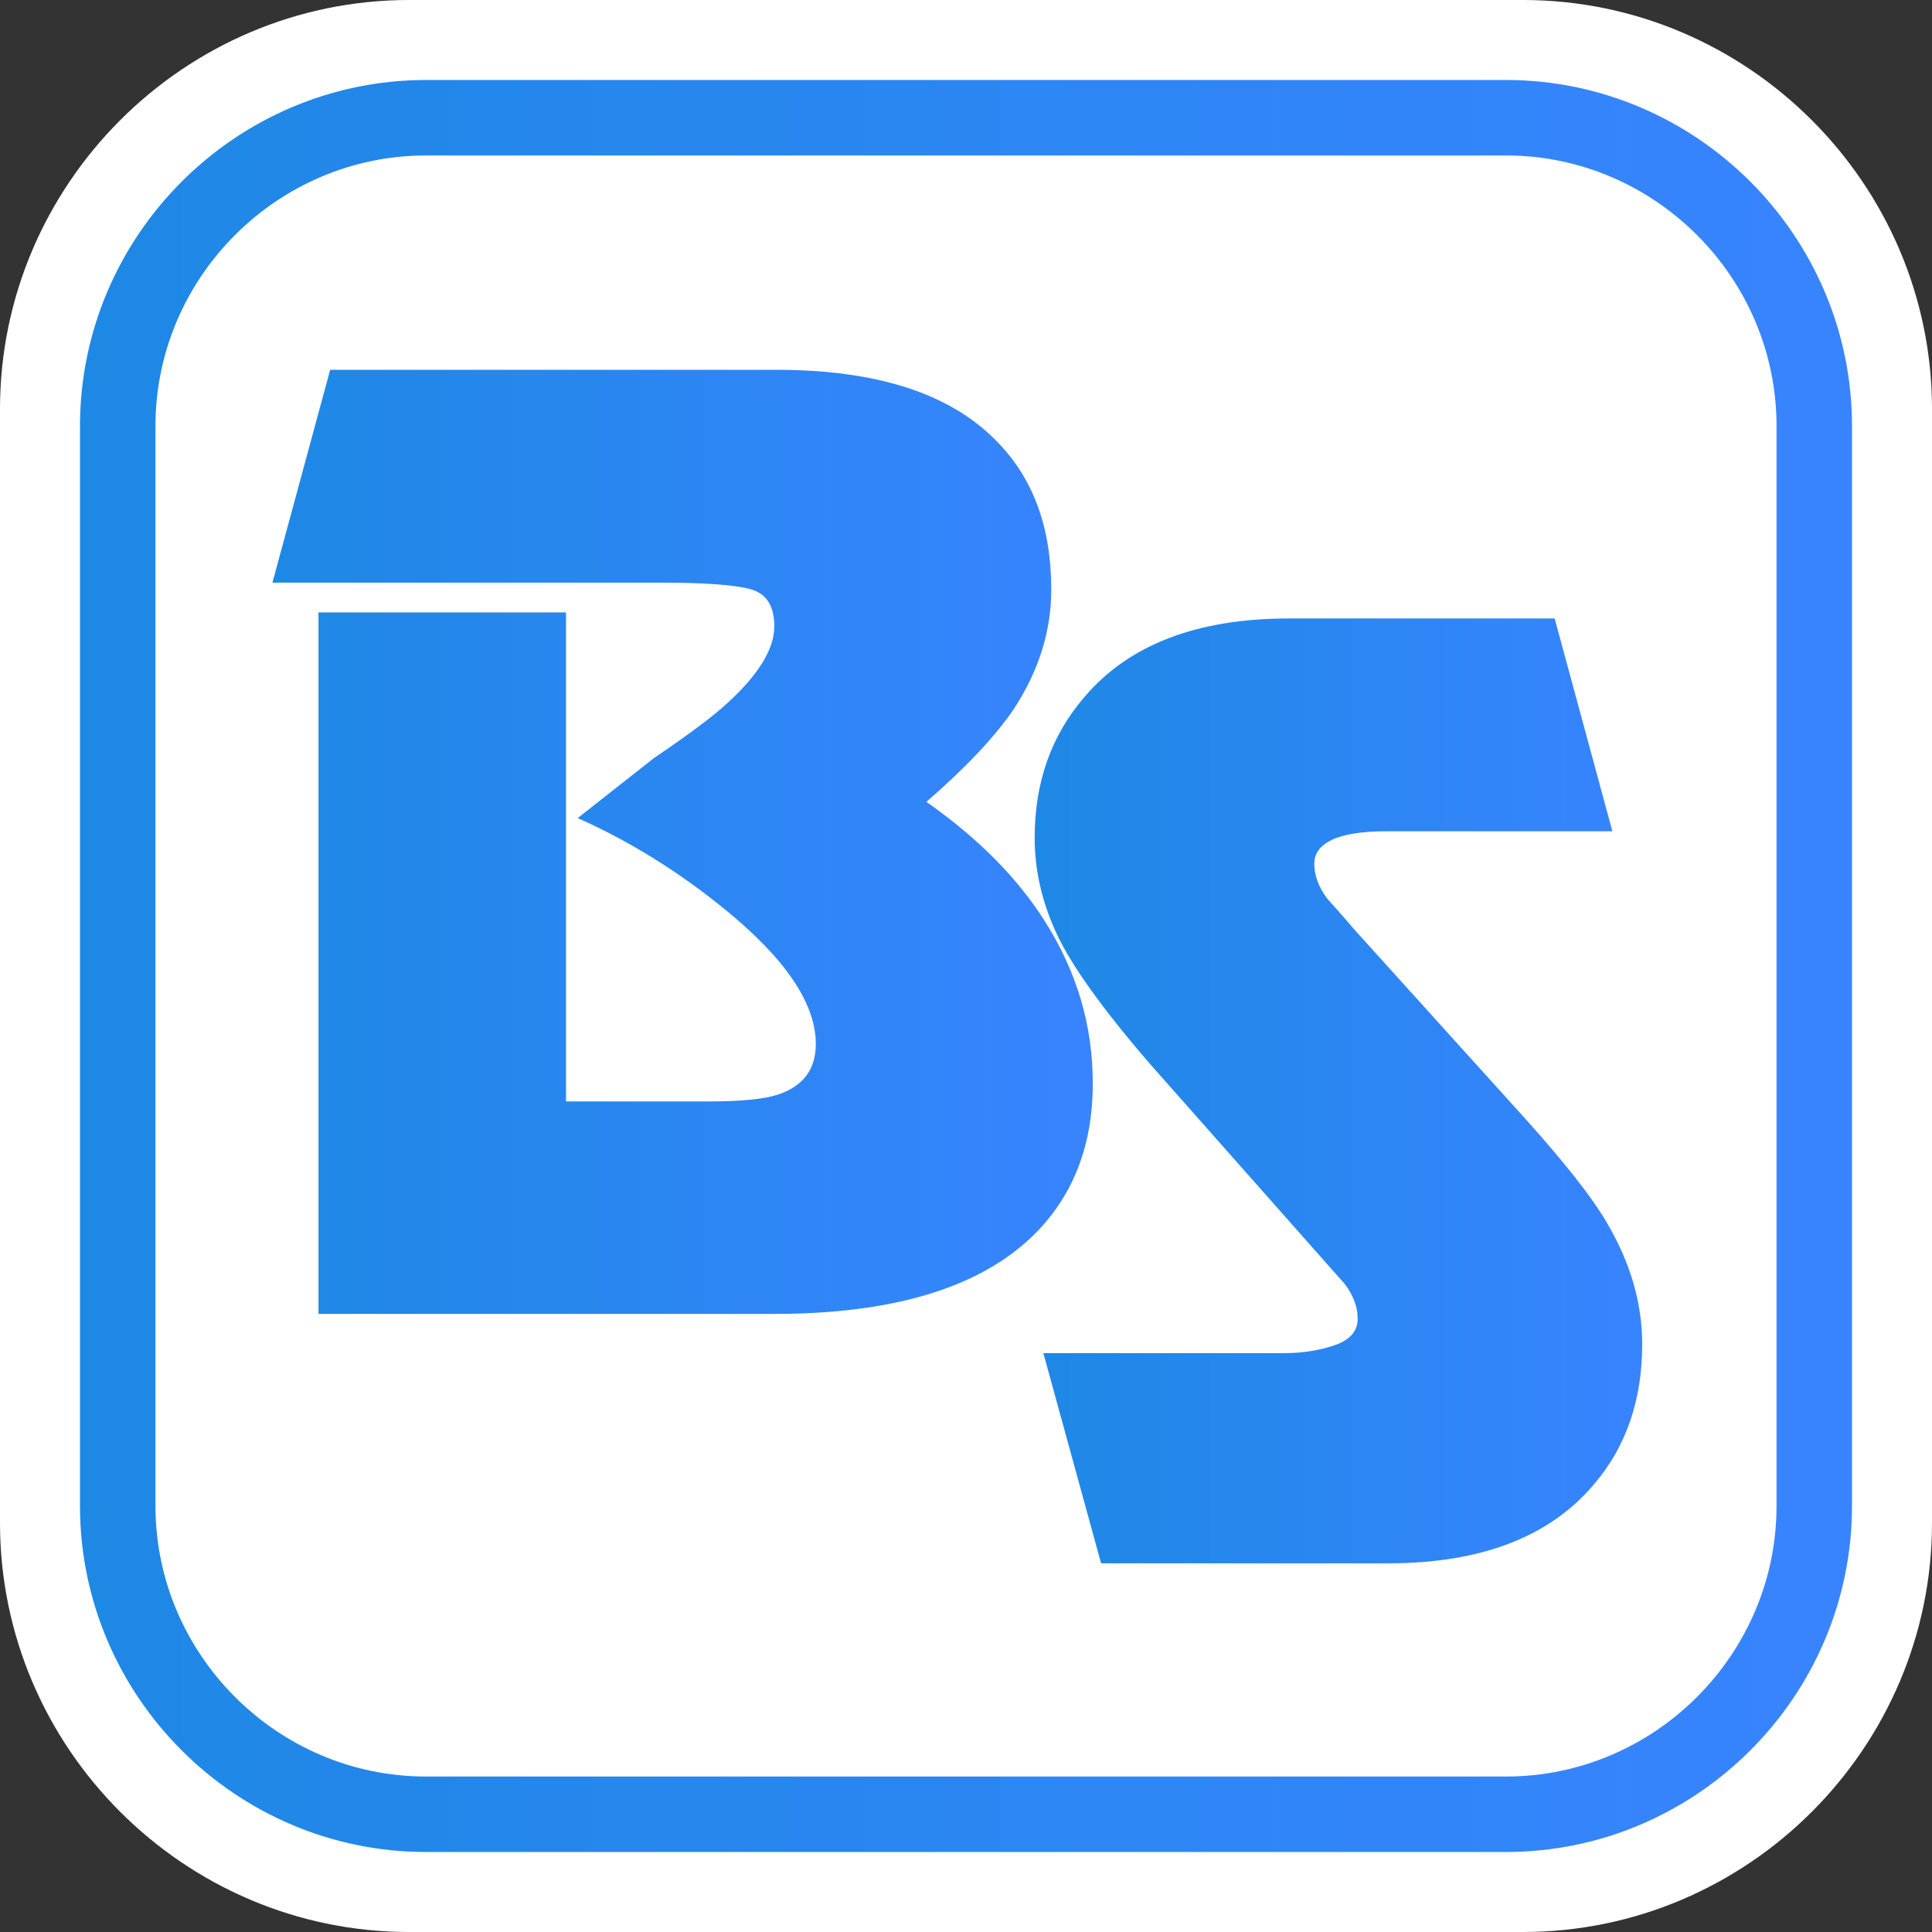 <?xml version="1.0" encoding="utf-8"?>
<!-- Generator: Adobe Illustrator 22.0.1, SVG Export Plug-In . SVG Version: 6.00 Build 0)  -->
<svg version="1.1" id="Layer_1" xmlns="http://www.w3.org/2000/svg" xmlns:xlink="http://www.w3.org/1999/xlink" x="0px" y="0px"
	 width="512px" height="512px" viewBox="0 0 512 512" enable-background="new 0 0 512 512" xml:space="preserve">
<rect x="0" y="0" width="512" height="512" fill="#333333" stroke="none"/>
<g>
	<path fill="#FFFFFF" d="M403.6,512H108.4C48.8,512,0,463.2,0,403.6V108.4C0,48.8,48.8,0,108.4,0h295.2C463.2,0,512,48.8,512,108.4
		v295.2C512,463.2,463.2,512,403.6,512z"/>
	<linearGradient id="SVGID_1_" gradientUnits="userSpaceOnUse" x1="21.22" y1="256" x2="490.781" y2="256">
		<stop  offset="0" style="stop-color:#1E88E5"/>
		<stop  offset="1" style="stop-color:#3884FF"/>
	</linearGradient>
	<path fill="none" stroke="url(#SVGID_1_)" stroke-width="20" stroke-miterlimit="10" d="M399.1,480.8H112.9
		c-44.9,0-81.7-36.8-81.7-81.7V112.9c0-44.9,36.8-81.7,81.7-81.7h286.2c44.9,0,81.7,36.8,81.7,81.7v286.2
		C480.8,444,444,480.8,399.1,480.8z"/>
	<g>
		<linearGradient id="SVGID_2_" gradientUnits="userSpaceOnUse" x1="274.19" y1="289.065" x2="435.306" y2="289.065">
			<stop  offset="0" style="stop-color:#1E88E5"/>
			<stop  offset="1" style="stop-color:#3884FF"/>
		</linearGradient>
		<path fill="url(#SVGID_2_)" d="M412,163.9l15.3,56.4h-60c-6.5,0-11.3,0.8-14.4,2.3c-3.1,1.5-4.6,3.6-4.6,6.3
			c0,3.1,1.1,6.1,3.4,9.2c3.3,3.7,5.6,6.3,7,8l45.9,50.8c10.2,11.4,17.3,20.4,21.1,26.9c6.3,10.6,9.5,21.4,9.5,32.4
			c0,14.9-4.3,27.3-12.9,37.3c-11.8,13.9-30,20.8-54.5,20.8h-76l-15.3-55.7h59.4h4.3c4.9,0,9.4-0.7,13.5-2.1c4.1-1.4,6.1-3.8,6.1-7
			c0-3.1-1.1-6.1-3.4-9.2c-3.3-3.7-5.6-6.3-7-7.9L304.8,282c-12.7-14.7-20.9-26.2-24.8-34.6c-3.9-8.4-5.8-16.8-5.8-25.4
			c0-14.7,4.4-27.1,13.2-37.3c11.8-13.9,29.9-20.8,54.2-20.8H412z"/>
	</g>
	<g>
		<linearGradient id="SVGID_3_" gradientUnits="userSpaceOnUse" x1="72.19" y1="223.065" x2="289.666" y2="223.065">
			<stop  offset="0" style="stop-color:#1E88E5"/>
			<stop  offset="1" style="stop-color:#3884FF"/>
		</linearGradient>
		<path fill="url(#SVGID_3_)" d="M205.1,348.2H84.4V162.3H150v129.6h37.4c8.8,0,15-0.6,18.7-1.8c6.7-2.2,10.1-6.7,10.1-13.4
			c0-10.8-8.1-22.7-24.2-35.8c-12.3-10-25.2-18-38.9-24.1l20.2-15.9c9.6-6.5,16.1-11.4,19.6-14.7c8.2-7.5,12.3-14.3,12.3-20.2
			c0-5.3-2-8.6-6.1-9.8c-4.1-1.2-12.3-1.8-24.5-1.8H72.2l15.3-56.4h118.2c26.5,0,45.9,6.2,58.2,18.7c9.8,9.8,14.7,22.9,14.7,39.5
			c0,11-3.3,21.5-9.8,31.5c-4.9,7.3-12.7,15.6-23.3,24.8c13.7,9.6,24.2,20.2,31.5,31.8c8.4,13.3,12.6,27.5,12.6,42.8
			c0,16.9-5.5,30.6-16.5,41C258.8,341.5,236.2,348.2,205.1,348.2z"/>
	</g>
</g>
<g>
</g>
<g>
</g>
<g>
</g>
<g>
</g>
<g>
</g>
<g>
</g>
<g>
</g>
<g>
</g>
<g>
</g>
<g>
</g>
<g>
</g>
<g>
</g>
<g>
</g>
<g>
</g>
<g>
</g>
</svg>

